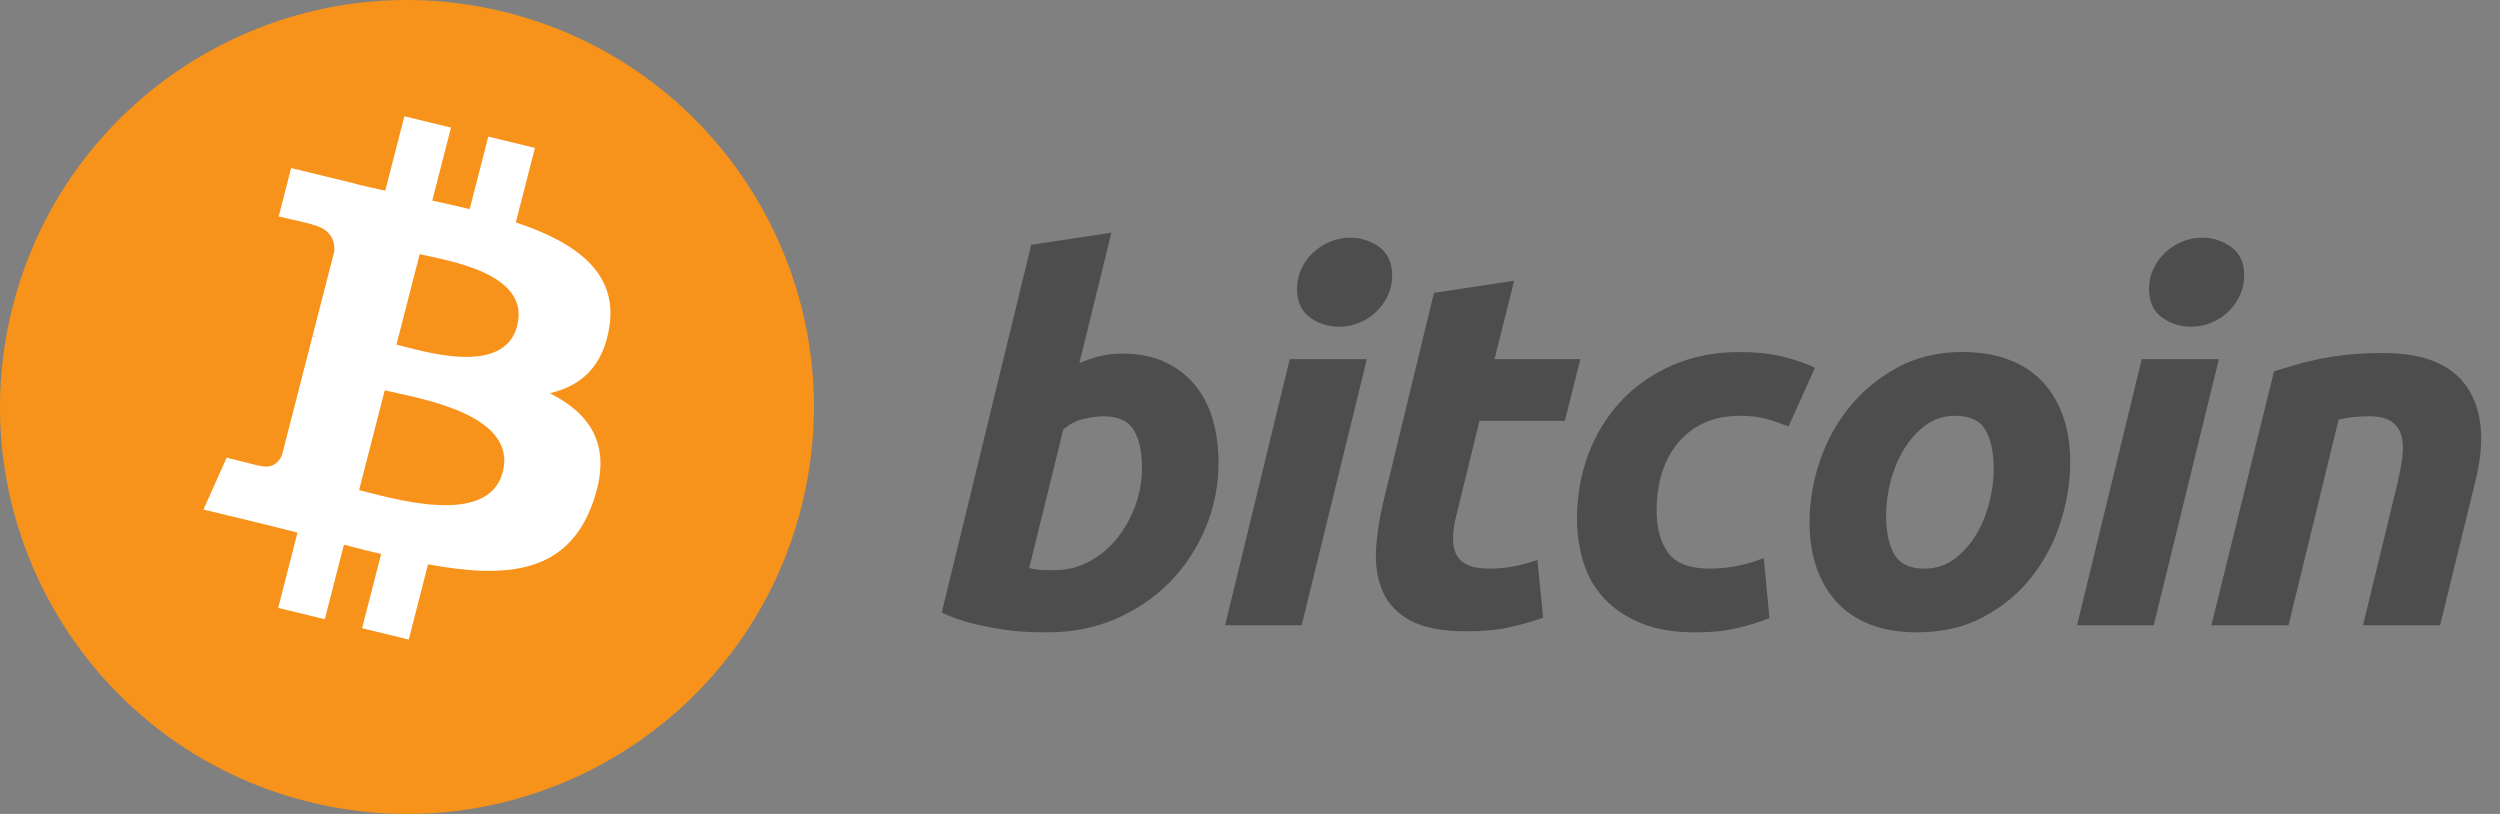 <svg width="86" height="28" viewBox="0 0 86 28" fill="none" xmlns="http://www.w3.org/2000/svg">
<rect x="0" y="0" width="86" height="28" fill="#808080" stroke="none"/>
<path d="M38.606 12.162C39.176 12.162 39.669 12.262 40.083 12.458C40.499 12.656 40.842 12.923 41.118 13.259C41.389 13.596 41.592 13.99 41.722 14.442C41.852 14.896 41.917 15.383 41.917 15.904C41.917 16.705 41.767 17.462 41.464 18.176C41.161 18.89 40.749 19.51 40.227 20.039C39.704 20.567 39.087 20.983 38.375 21.291C37.665 21.598 36.892 21.752 36.063 21.752C35.956 21.752 35.767 21.749 35.501 21.744C35.235 21.738 34.928 21.712 34.586 21.666C34.241 21.619 33.876 21.549 33.491 21.456C33.106 21.365 32.74 21.236 32.396 21.073L35.475 8.421L38.233 8.003L37.13 12.493C37.366 12.389 37.604 12.308 37.841 12.25C38.079 12.192 38.334 12.162 38.606 12.162ZM36.293 19.613C36.708 19.613 37.1 19.513 37.467 19.317C37.836 19.12 38.154 18.855 38.421 18.525C38.687 18.193 38.898 17.819 39.052 17.401C39.206 16.984 39.284 16.548 39.284 16.095C39.284 15.538 39.189 15.104 38.999 14.79C38.809 14.477 38.458 14.32 37.949 14.32C37.782 14.32 37.567 14.351 37.3 14.407C37.032 14.466 36.793 14.589 36.578 14.773L35.404 19.541C35.475 19.554 35.538 19.565 35.591 19.576C35.643 19.588 35.701 19.596 35.758 19.602C35.819 19.609 35.889 19.612 35.973 19.612C36.057 19.612 36.163 19.613 36.293 19.613Z" fill="#4D4D4D"/>
<path d="M44.778 21.509H42.143L44.368 12.355H47.02L44.778 21.509ZM46.059 11.239C45.692 11.239 45.358 11.132 45.062 10.918C44.764 10.705 44.617 10.377 44.617 9.934C44.617 9.691 44.667 9.463 44.767 9.247C44.869 9.033 45.002 8.848 45.169 8.69C45.335 8.534 45.528 8.41 45.747 8.316C45.967 8.223 46.201 8.177 46.451 8.177C46.818 8.177 47.15 8.284 47.447 8.498C47.742 8.714 47.891 9.042 47.891 9.482C47.891 9.726 47.841 9.955 47.74 10.17C47.639 10.385 47.506 10.57 47.34 10.727C47.175 10.884 46.98 11.008 46.762 11.101C46.541 11.195 46.308 11.239 46.059 11.239Z" fill="#4D4D4D"/>
<path d="M49.328 10.075L52.087 9.656L51.41 12.355H54.364L53.831 14.478H50.894L50.111 17.68C50.039 17.947 49.998 18.196 49.987 18.427C49.974 18.66 50.004 18.86 50.075 19.028C50.146 19.197 50.273 19.327 50.458 19.419C50.642 19.513 50.905 19.56 51.25 19.56C51.534 19.56 51.811 19.533 52.078 19.481C52.345 19.429 52.614 19.357 52.887 19.264L53.084 21.248C52.728 21.376 52.342 21.486 51.927 21.578C51.511 21.672 51.018 21.717 50.449 21.717C49.631 21.717 48.996 21.598 48.544 21.362C48.093 21.123 47.774 20.798 47.583 20.386C47.395 19.975 47.31 19.501 47.334 18.968C47.358 18.433 47.441 17.871 47.583 17.279L49.328 10.075Z" fill="#4D4D4D"/>
<path d="M54.248 17.855C54.248 17.066 54.379 16.323 54.639 15.627C54.9 14.93 55.275 14.321 55.762 13.798C56.247 13.277 56.838 12.865 57.533 12.563C58.225 12.262 59 12.11 59.855 12.11C60.389 12.11 60.867 12.159 61.287 12.259C61.709 12.358 62.09 12.488 62.436 12.65L61.527 14.67C61.29 14.576 61.044 14.493 60.789 14.418C60.534 14.341 60.223 14.304 59.855 14.304C58.975 14.304 58.281 14.6 57.763 15.191C57.248 15.782 56.988 16.578 56.988 17.576C56.988 18.168 57.119 18.646 57.381 19.012C57.641 19.378 58.123 19.56 58.822 19.56C59.167 19.56 59.5 19.525 59.819 19.456C60.14 19.387 60.424 19.299 60.673 19.195L60.87 21.266C60.537 21.392 60.17 21.506 59.767 21.606C59.363 21.703 58.882 21.753 58.324 21.753C57.589 21.753 56.965 21.648 56.456 21.44C55.946 21.23 55.525 20.95 55.193 20.596C54.859 20.241 54.62 19.826 54.472 19.351C54.324 18.875 54.248 18.376 54.248 17.855Z" fill="#4D4D4D"/>
<path d="M65.949 21.752C65.321 21.752 64.775 21.659 64.311 21.473C63.849 21.288 63.467 21.027 63.164 20.69C62.861 20.354 62.634 19.956 62.479 19.498C62.324 19.04 62.249 18.533 62.249 17.977C62.249 17.279 62.363 16.582 62.595 15.887C62.825 15.19 63.167 14.564 63.619 14.008C64.068 13.451 64.621 12.995 65.273 12.64C65.924 12.287 66.673 12.109 67.514 12.109C68.132 12.109 68.675 12.203 69.144 12.389C69.612 12.574 69.997 12.836 70.301 13.172C70.602 13.509 70.831 13.905 70.985 14.364C71.14 14.822 71.216 15.33 71.216 15.887C71.216 16.582 71.103 17.279 70.879 17.976C70.655 18.67 70.322 19.298 69.882 19.855C69.444 20.412 68.895 20.867 68.236 21.221C67.579 21.575 66.816 21.752 65.949 21.752ZM67.266 14.303C66.875 14.303 66.53 14.414 66.234 14.633C65.938 14.855 65.689 15.133 65.488 15.469C65.285 15.807 65.134 16.174 65.032 16.574C64.932 16.975 64.882 17.354 64.882 17.714C64.882 18.295 64.978 18.747 65.166 19.073C65.357 19.397 65.7 19.56 66.199 19.56C66.591 19.56 66.934 19.45 67.231 19.228C67.526 19.008 67.776 18.73 67.978 18.393C68.18 18.057 68.332 17.689 68.433 17.288C68.533 16.888 68.584 16.507 68.584 16.148C68.584 15.569 68.489 15.115 68.298 14.79C68.109 14.466 67.764 14.303 67.266 14.303Z" fill="#4D4D4D"/>
<path d="M74.088 21.509H71.451L73.676 12.355H76.329L74.088 21.509ZM75.367 11.239C75 11.239 74.667 11.132 74.371 10.918C74.075 10.705 73.926 10.377 73.926 9.934C73.926 9.691 73.977 9.463 74.078 9.247C74.178 9.033 74.312 8.848 74.478 8.69C74.644 8.534 74.838 8.41 75.057 8.316C75.275 8.223 75.51 8.177 75.759 8.177C76.127 8.177 76.46 8.284 76.756 8.498C77.052 8.714 77.202 9.042 77.202 9.482C77.202 9.726 77.149 9.955 77.049 10.17C76.95 10.385 76.816 10.57 76.65 10.727C76.483 10.884 76.291 11.008 76.072 11.101C75.851 11.195 75.618 11.239 75.367 11.239Z" fill="#4D4D4D"/>
<path d="M78.227 12.772C78.427 12.715 78.65 12.646 78.893 12.571C79.136 12.496 79.409 12.427 79.713 12.364C80.014 12.299 80.353 12.247 80.726 12.206C81.1 12.165 81.525 12.145 81.998 12.145C83.387 12.145 84.345 12.54 84.874 13.329C85.402 14.118 85.493 15.198 85.15 16.566L83.939 21.509H81.287L82.462 16.67C82.533 16.368 82.59 16.076 82.631 15.791C82.673 15.508 82.671 15.258 82.621 15.043C82.575 14.829 82.464 14.655 82.293 14.52C82.119 14.387 81.857 14.32 81.501 14.32C81.157 14.32 80.808 14.356 80.451 14.426L78.725 21.509H76.072L78.227 12.772Z" fill="#4D4D4D"/>
<path d="M27.581 17.387C25.711 24.887 18.114 29.451 10.612 27.581C3.113 25.711 -1.452 18.114 0.419 10.615C2.289 3.114 9.886 -1.451 17.385 0.419C24.887 2.289 29.451 9.886 27.581 17.387Z" fill="#F7931A"/>
<path d="M20.963 11.236C21.255 9.345 19.772 8.328 17.745 7.65L18.402 5.088L16.797 4.699L16.157 7.194C15.735 7.092 15.301 6.995 14.87 6.9L15.515 4.389L13.91 4L13.252 6.561C12.903 6.484 12.56 6.408 12.227 6.327L12.229 6.319L10.015 5.782L9.587 7.448C9.587 7.448 10.779 7.713 10.754 7.729C11.404 7.887 11.521 8.305 11.502 8.636L10.753 11.555C10.797 11.566 10.856 11.582 10.92 11.607C10.866 11.594 10.809 11.58 10.75 11.566L9.7 15.655C9.62 15.847 9.419 16.135 8.964 16.026C8.98 16.048 7.797 15.743 7.797 15.743L7 17.528L9.089 18.034C9.478 18.128 9.859 18.227 10.234 18.321L9.57 20.912L11.173 21.301L11.831 18.737C12.27 18.852 12.695 18.959 13.111 19.059L12.455 21.611L14.061 22L14.725 19.413C17.463 19.917 19.522 19.714 20.389 17.308C21.087 15.372 20.354 14.255 18.913 13.526C19.962 13.291 20.753 12.621 20.963 11.236ZM17.295 16.233C16.799 18.17 13.442 17.123 12.353 16.86L13.235 13.427C14.323 13.691 17.814 14.213 17.295 16.233ZM17.791 11.208C17.339 12.97 14.545 12.075 13.638 11.855L14.438 8.742C15.344 8.961 18.263 9.371 17.791 11.208Z" fill="white"/>
</svg>
